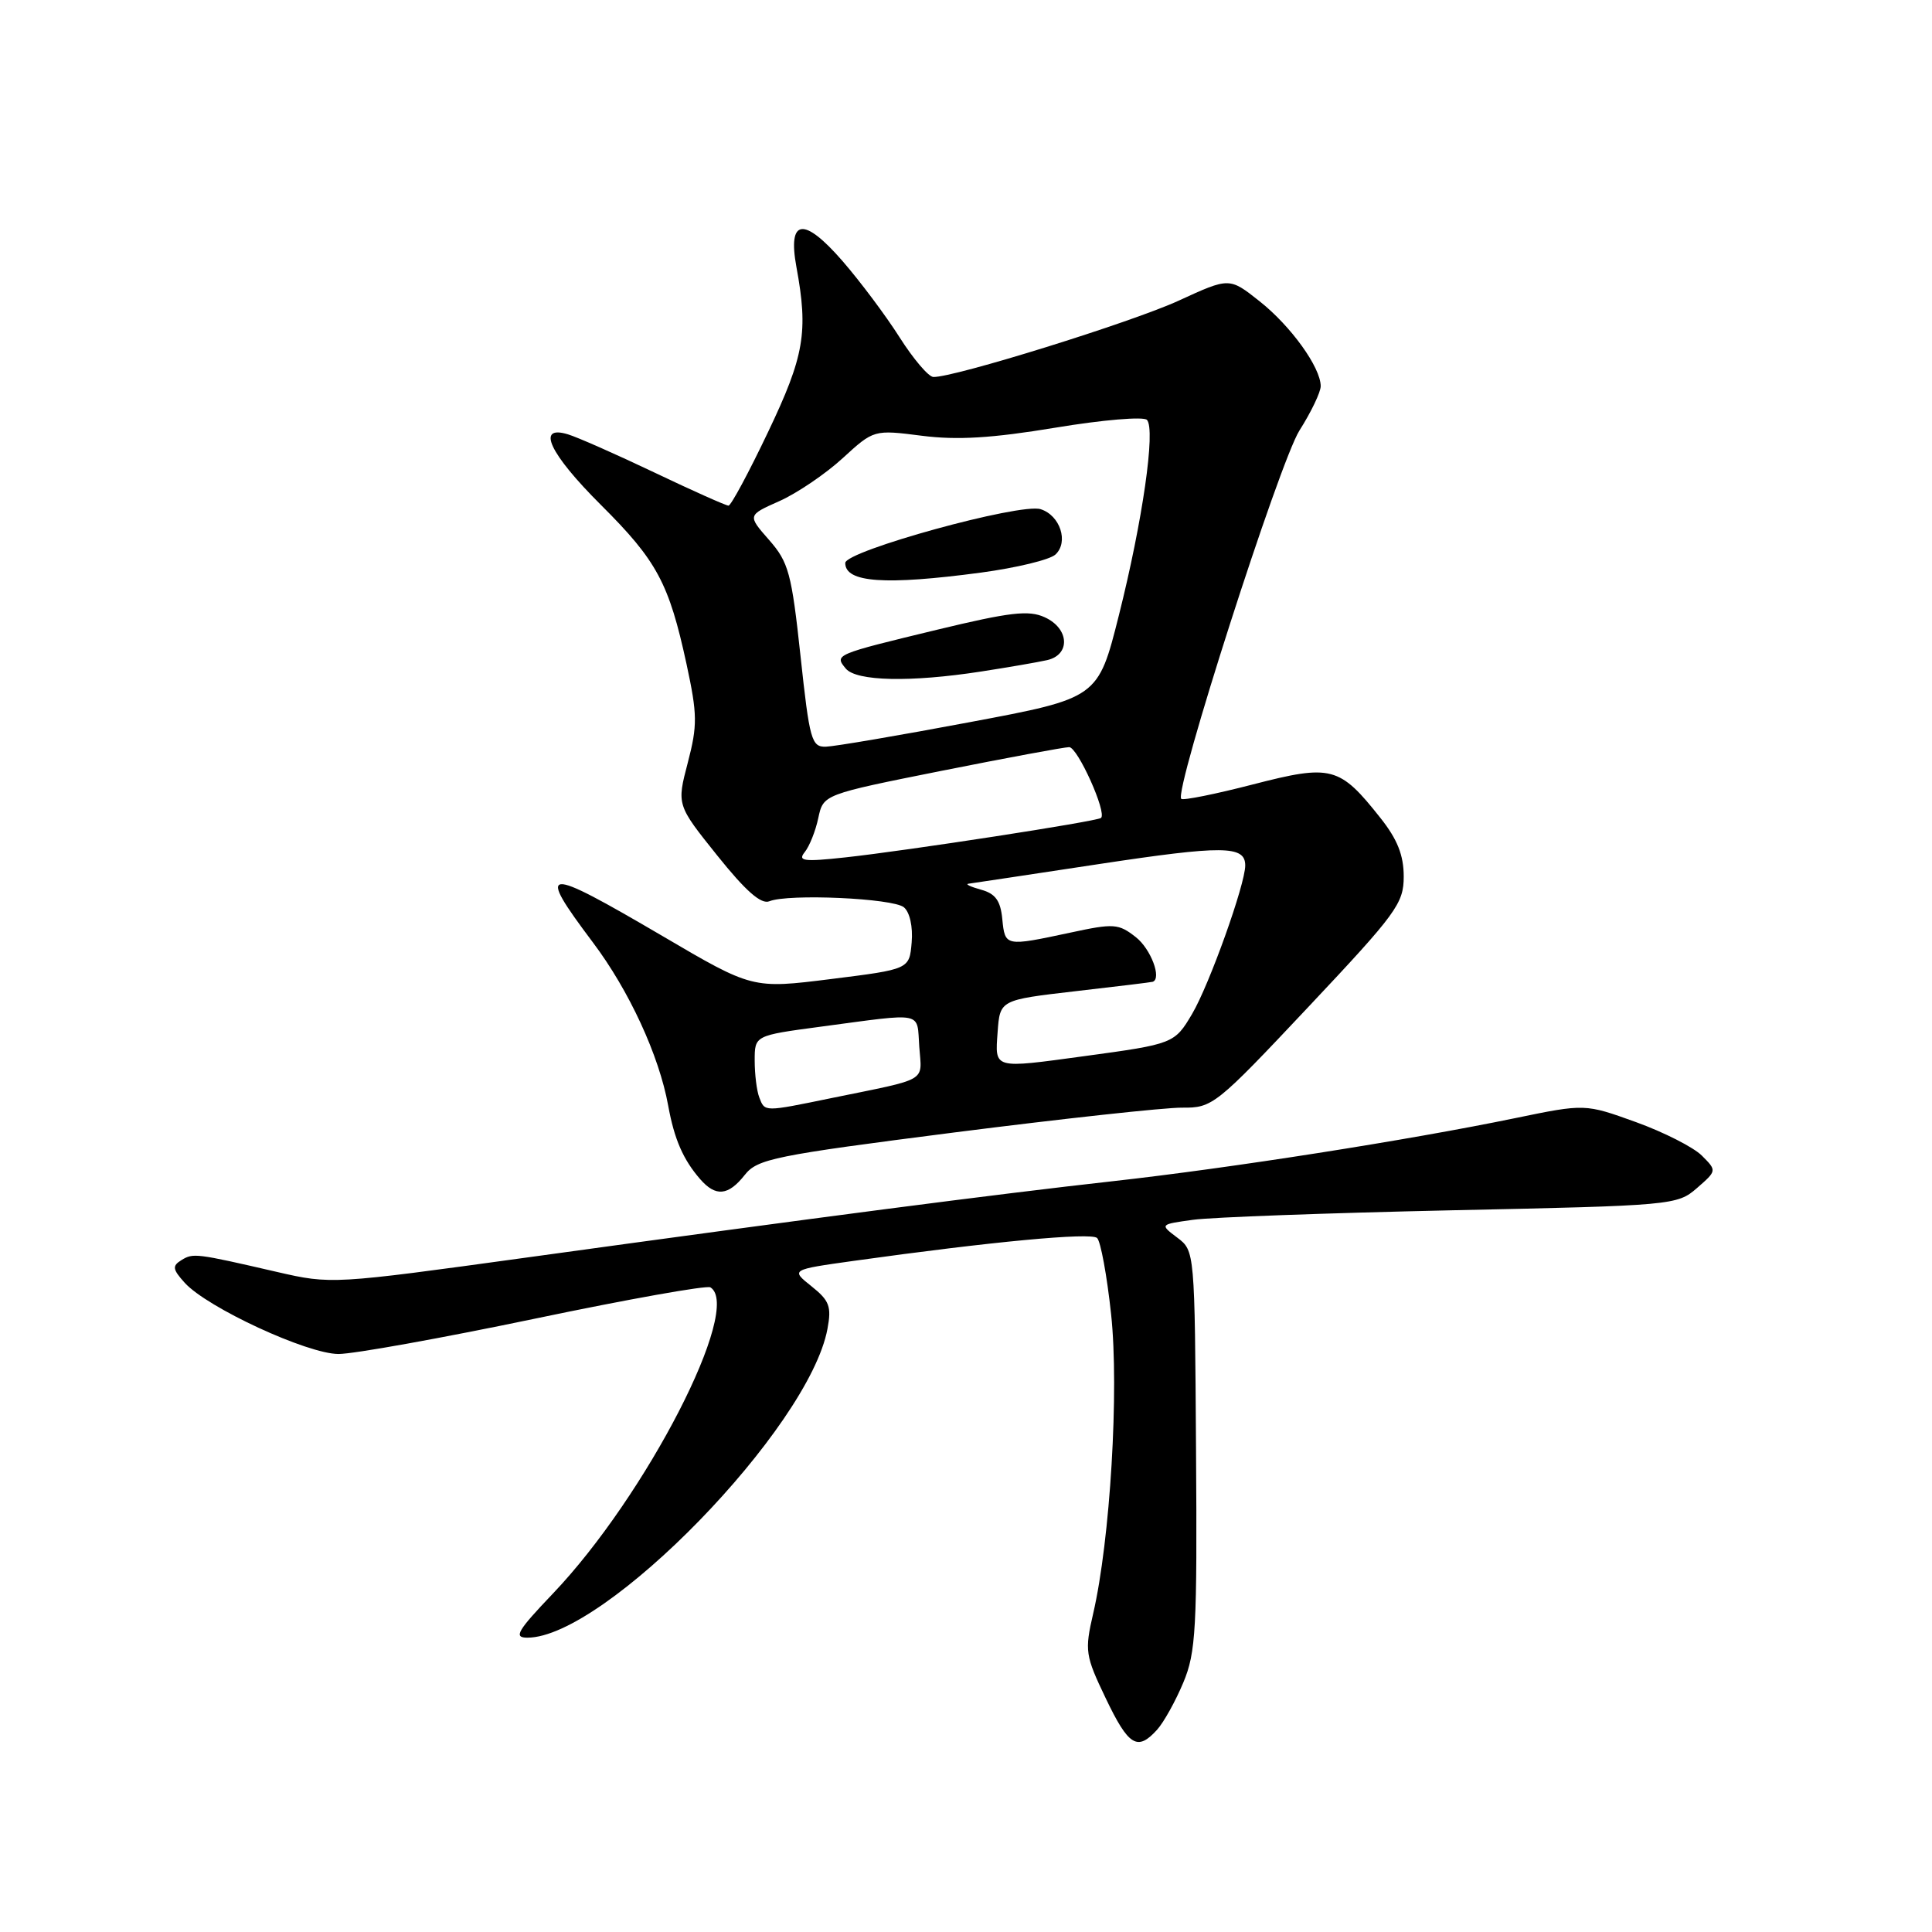 <?xml version="1.0" encoding="UTF-8" standalone="no"?>
<!DOCTYPE svg PUBLIC "-//W3C//DTD SVG 1.1//EN" "http://www.w3.org/Graphics/SVG/1.1/DTD/svg11.dtd" >
<svg xmlns="http://www.w3.org/2000/svg" xmlns:xlink="http://www.w3.org/1999/xlink" version="1.1" viewBox="0 0 256 256">
 <g >
 <path fill="currentColor"
d=" M 153.31 229.21 C 154.20 228.23 155.76 225.42 156.79 222.96 C 158.47 218.95 158.64 215.85 158.48 192.12 C 158.31 165.79 158.31 165.74 155.99 163.99 C 153.67 162.24 153.67 162.24 158.08 161.63 C 160.51 161.29 175.93 160.73 192.35 160.37 C 221.65 159.75 222.25 159.69 224.85 157.43 C 227.50 155.12 227.50 155.12 225.50 153.12 C 224.40 152.02 220.47 150.02 216.76 148.68 C 210.02 146.25 210.02 146.25 200.76 148.16 C 186.57 151.09 163.02 154.78 147.50 156.51 C 131.88 158.25 108.19 161.33 69.71 166.64 C 44.09 170.17 43.88 170.19 36.71 168.54 C 25.91 166.05 25.60 166.01 24.03 166.98 C 22.80 167.74 22.86 168.19 24.48 169.98 C 27.46 173.27 40.73 179.41 44.86 179.41 C 46.86 179.41 58.57 177.30 70.88 174.73 C 83.20 172.15 93.66 170.29 94.13 170.58 C 98.46 173.25 85.62 198.20 73.26 211.16 C 68.52 216.13 68.02 217.00 69.88 217.00 C 80.15 217.00 107.19 189.19 109.64 176.10 C 110.20 173.12 109.91 172.34 107.53 170.44 C 104.77 168.24 104.77 168.24 113.13 167.07 C 131.39 164.52 144.54 163.28 145.37 164.04 C 145.84 164.47 146.68 169.03 147.23 174.17 C 148.30 184.15 147.11 204.06 144.85 213.81 C 143.71 218.75 143.80 219.36 146.51 225.02 C 149.54 231.36 150.71 232.08 153.31 229.21 Z  M 98.68 155.69 C 100.36 153.56 102.56 153.11 126.50 150.05 C 140.80 148.23 154.36 146.75 156.63 146.77 C 160.66 146.81 161.09 146.47 173.38 133.41 C 185.05 121.01 186.00 119.72 186.00 116.14 C 186.00 113.33 185.16 111.21 182.92 108.39 C 177.49 101.53 176.44 101.25 166.02 103.94 C 161.03 105.23 156.75 106.09 156.52 105.85 C 155.53 104.86 169.54 61.23 172.18 57.05 C 173.73 54.61 175.00 51.96 175.00 51.17 C 175.00 48.69 171.05 43.20 166.89 39.91 C 162.90 36.75 162.90 36.75 156.20 39.83 C 149.97 42.70 126.30 50.06 123.67 49.95 C 123.03 49.93 121.02 47.56 119.20 44.70 C 117.39 41.84 113.98 37.29 111.63 34.58 C 106.50 28.68 104.35 28.96 105.53 35.38 C 107.12 44.00 106.58 47.17 101.77 57.25 C 99.22 62.61 96.86 67.00 96.53 67.00 C 96.20 67.00 91.78 65.03 86.71 62.61 C 81.65 60.20 76.49 57.92 75.25 57.55 C 71.00 56.26 72.79 60.09 79.62 66.90 C 87.06 74.31 88.64 77.26 90.97 88.00 C 92.41 94.69 92.43 96.10 91.13 101.08 C 89.67 106.66 89.67 106.66 95.04 113.36 C 98.82 118.08 100.86 119.87 101.95 119.42 C 104.46 118.40 118.32 119.02 119.77 120.22 C 120.55 120.87 120.98 122.80 120.80 124.88 C 120.50 128.43 120.50 128.43 110.10 129.73 C 99.70 131.03 99.70 131.03 87.75 124.01 C 71.86 114.70 70.98 114.78 78.55 124.86 C 83.37 131.26 87.34 139.88 88.54 146.51 C 89.35 150.96 90.52 153.65 92.78 156.25 C 94.84 158.61 96.50 158.45 98.68 155.69 Z  M 100.61 145.42 C 100.27 144.55 100.00 142.34 100.00 140.52 C 100.00 137.21 100.00 137.21 108.75 136.04 C 122.67 134.19 121.46 133.95 121.81 138.72 C 122.15 143.45 123.19 142.84 110.18 145.50 C 101.18 147.35 101.35 147.35 100.61 145.42 Z  M 132.19 136.75 C 132.50 132.50 132.50 132.50 142.50 131.34 C 148.00 130.71 152.61 130.15 152.75 130.09 C 153.96 129.63 152.49 125.75 150.52 124.19 C 148.20 122.37 147.61 122.33 141.77 123.59 C 133.20 125.42 133.17 125.42 132.81 121.79 C 132.58 119.35 131.90 118.41 130.00 117.89 C 128.62 117.51 127.87 117.15 128.31 117.10 C 128.76 117.04 136.50 115.88 145.51 114.51 C 162.08 112.00 165.00 112.02 165.00 114.68 C 165.00 117.18 160.24 130.49 157.96 134.35 C 155.64 138.28 155.48 138.34 143.71 139.94 C 131.52 141.60 131.84 141.69 132.19 136.75 Z  M 106.63 112.91 C 107.26 112.13 108.07 110.10 108.43 108.38 C 109.10 105.27 109.10 105.27 124.80 102.13 C 133.44 100.41 141.03 99.00 141.67 99.00 C 142.79 99.00 146.70 107.69 145.89 108.38 C 145.36 108.84 120.12 112.73 112.00 113.61 C 106.49 114.21 105.67 114.10 106.63 112.91 Z  M 106.07 86.90 C 104.89 75.96 104.50 74.50 101.91 71.55 C 99.04 68.28 99.04 68.28 103.27 66.40 C 105.60 65.36 109.37 62.81 111.65 60.72 C 115.79 56.93 115.79 56.93 122.15 57.74 C 126.85 58.34 131.44 58.06 139.84 56.67 C 146.09 55.63 151.54 55.17 151.98 55.64 C 153.14 56.91 151.40 69.03 148.26 81.52 C 145.50 92.50 145.50 92.50 128.50 95.69 C 119.15 97.45 110.57 98.91 109.44 98.94 C 107.53 99.00 107.27 98.07 106.07 86.90 Z  M 130.00 88.98 C 133.57 88.43 137.51 87.75 138.75 87.47 C 141.88 86.76 141.69 83.27 138.43 81.79 C 136.32 80.82 133.84 81.11 124.18 83.44 C 110.58 86.73 110.54 86.74 112.07 88.59 C 113.47 90.27 120.63 90.43 130.00 88.98 Z  M 130.00 75.87 C 134.68 75.24 139.11 74.17 139.85 73.48 C 141.63 71.83 140.48 68.29 137.89 67.47 C 135.20 66.61 112.00 73.00 112.00 74.60 C 112.00 77.20 117.26 77.57 130.00 75.87 Z "/>
</g>
</svg>